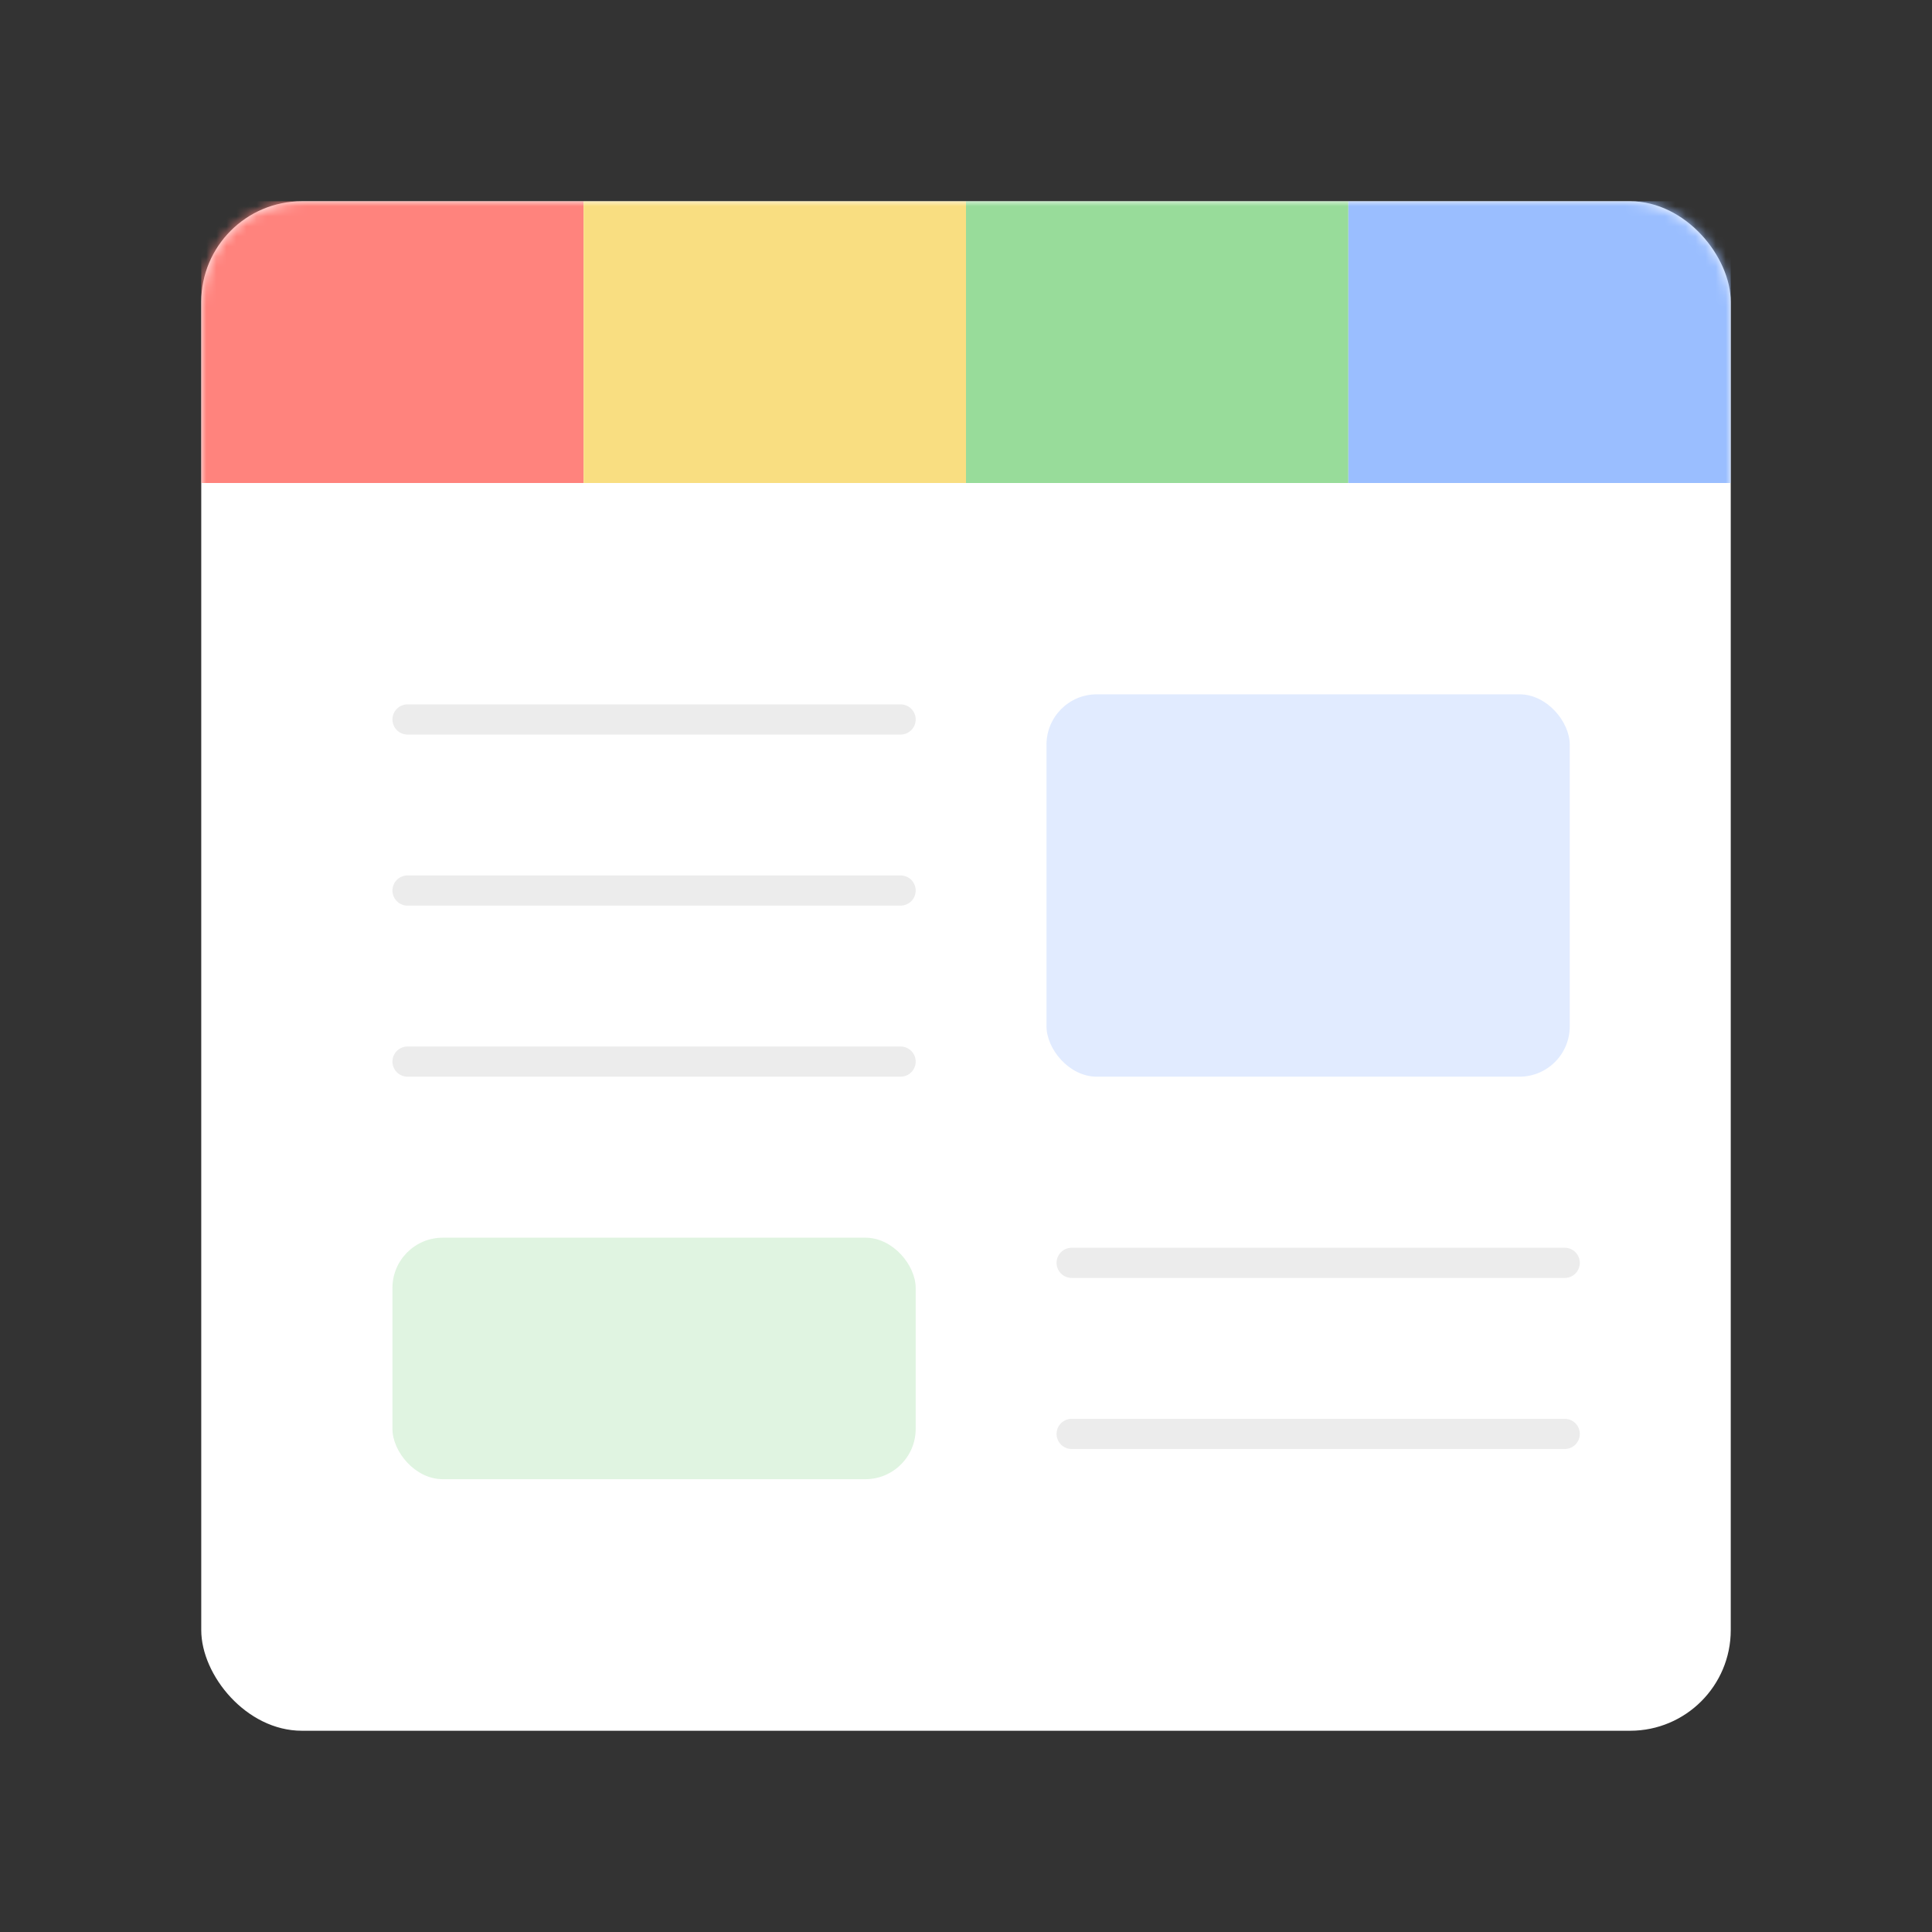 <svg xmlns="http://www.w3.org/2000/svg" width="192" height="192" fill="none"><rect width="100%" height="100%" fill="#333333" stroke="none"/><rect width="152" height="152" x="20" y="20" fill="#fff" rx="10"/><mask id="a" width="152" height="152" x="20" y="20" maskUnits="userSpaceOnUse" style="mask-type:luminance"><rect width="152" height="152" x="20" y="20" fill="#fff" rx="10"/></mask><g mask="url(#a)"><path fill="#FF837D" d="M20 20h38v28H20z"/><path fill="#F9DE81" d="M58 20h38v28H58z"/><path fill="#98DC9A" d="M96 20h38v28H96z"/><path fill="#9ABEFF" d="M134 20h38v28h-38z"/></g><rect width="52" height="24" x="39" y="123" fill="#98DC9A" opacity=".298" rx="5"/><rect width="52" height="38" x="104" y="69" fill="#9ABEFF" opacity=".298" rx="5"/><path stroke="#ECECEC" stroke-linecap="round" stroke-width="3" d="M40.5 71.5h49m-49 17h49m17 37h49m-115-20h49m17 37h49"/></svg>